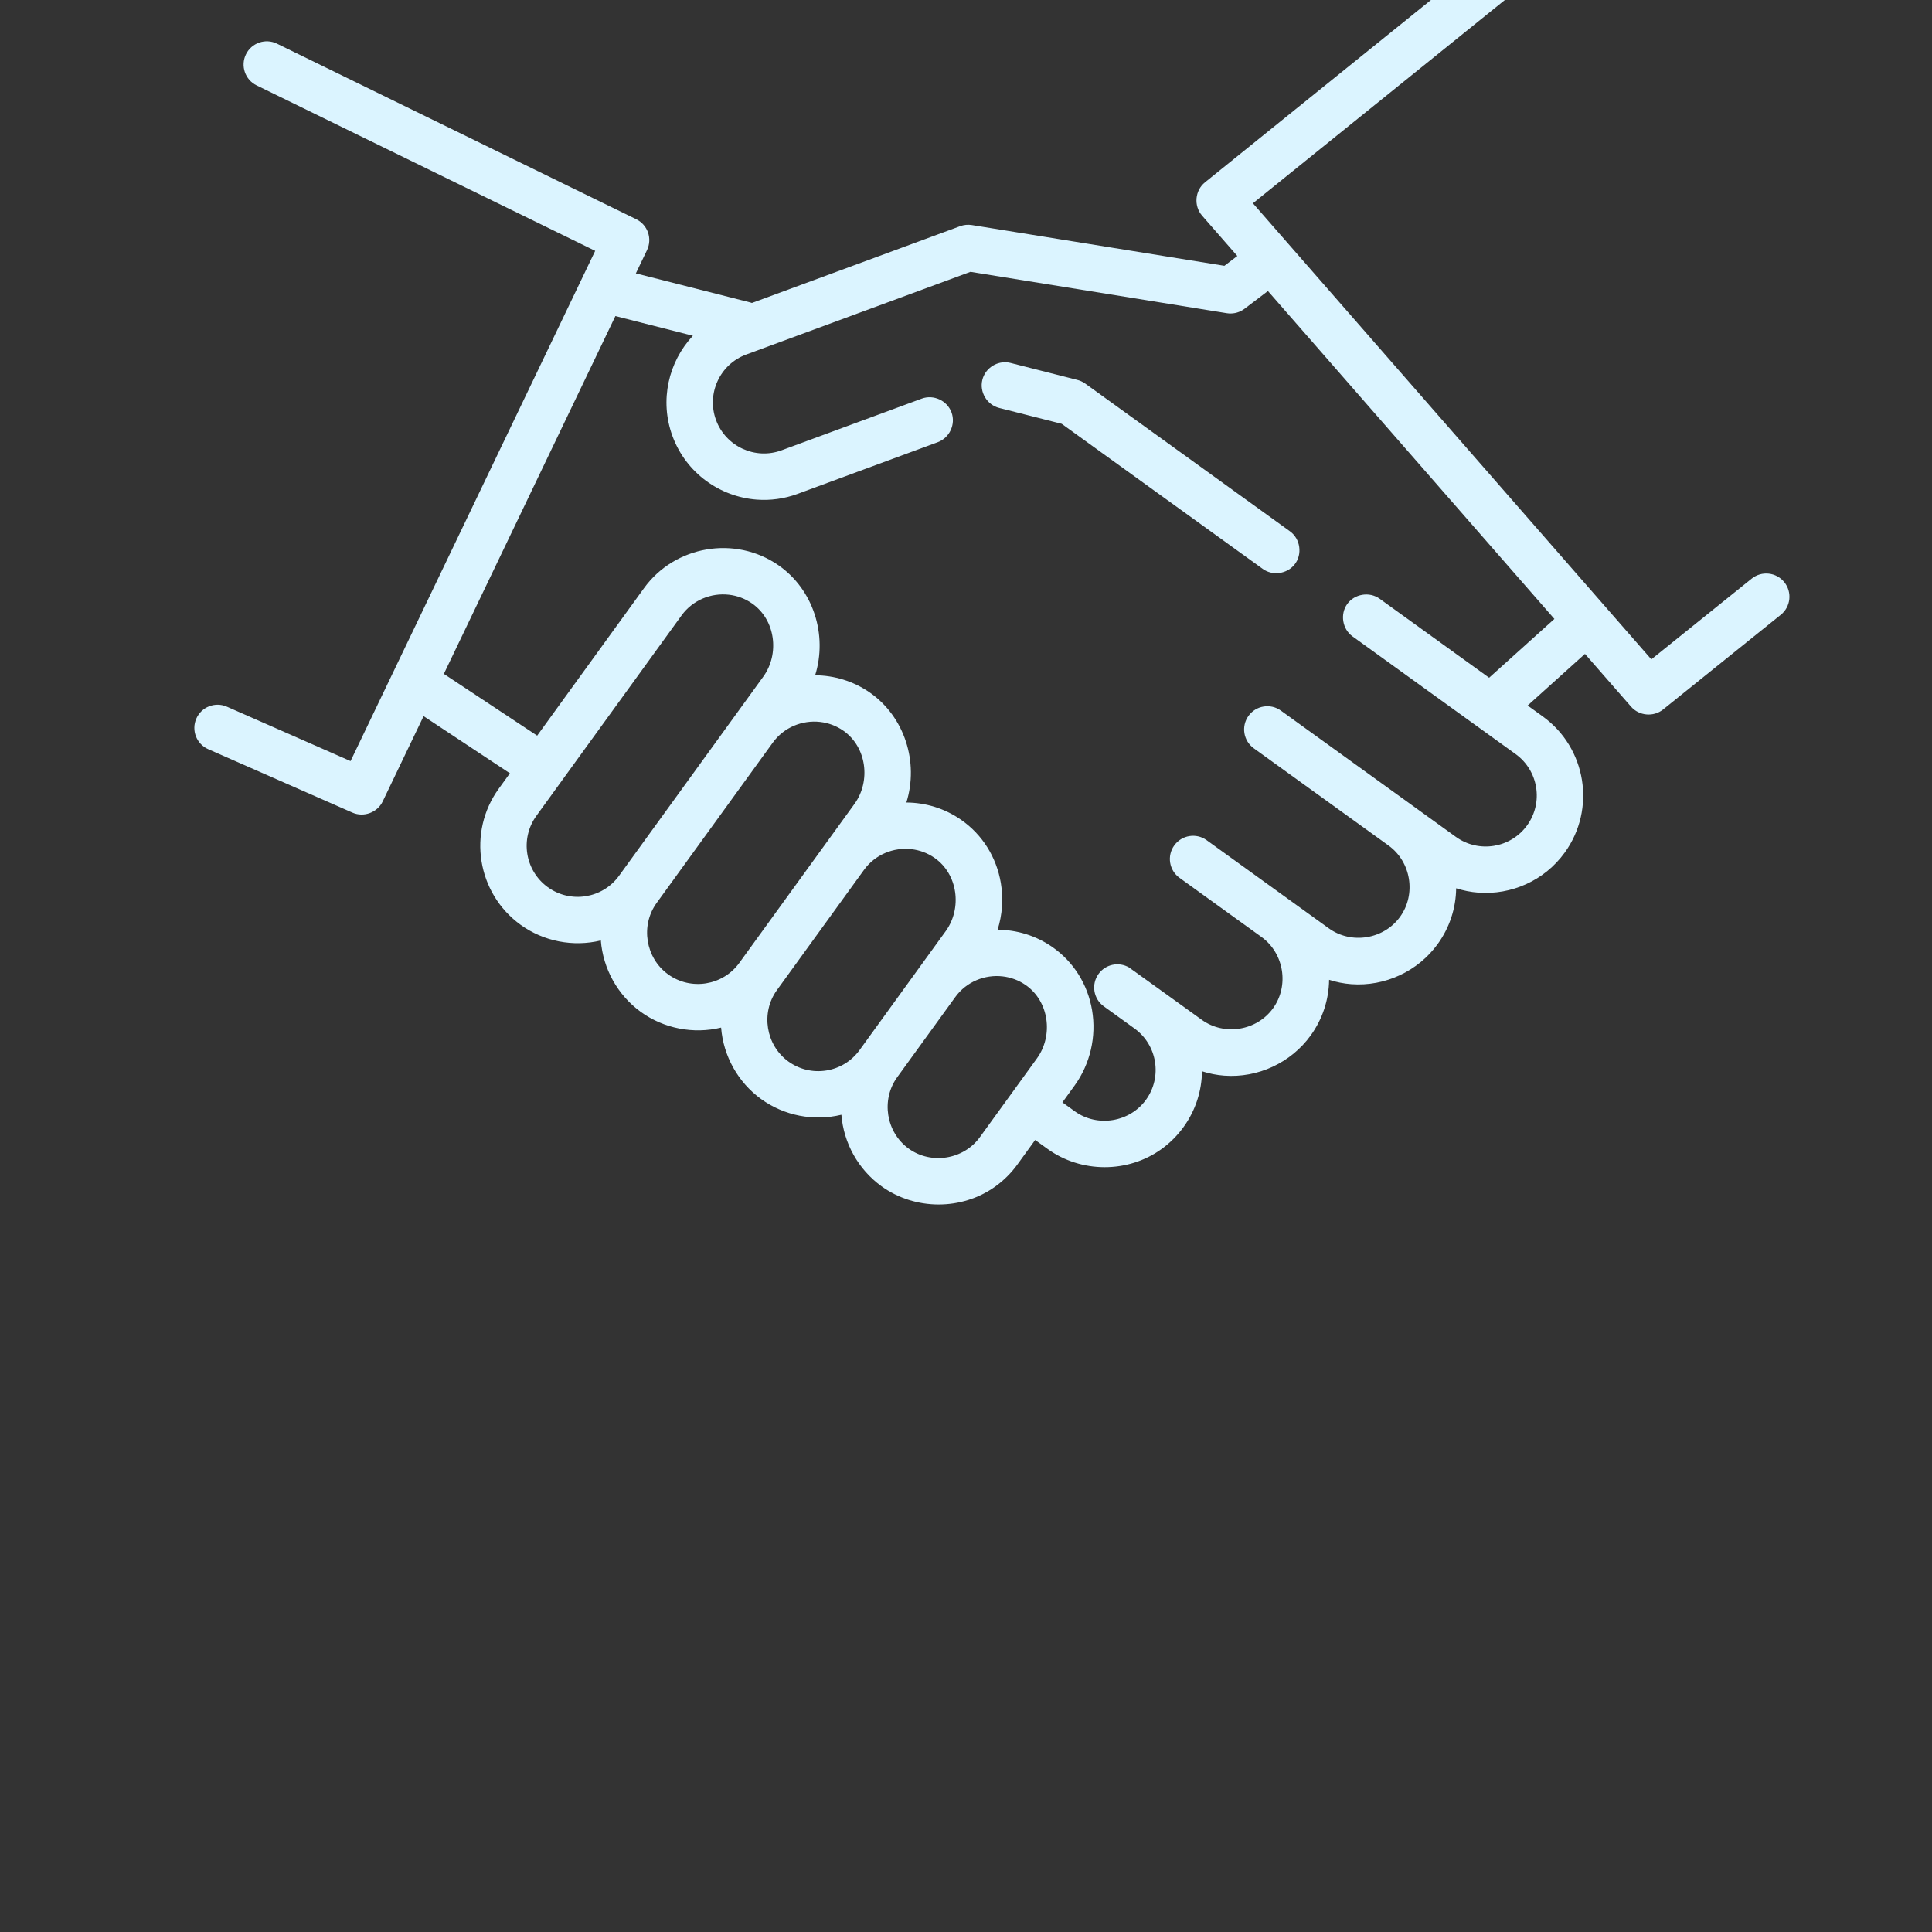 <?xml version="1.0" encoding="UTF-8" standalone="no"?>
<!-- Generator: Adobe Illustrator 19.0.0, SVG Export Plug-In . SVG Version: 6.00 Build 0)  -->

<svg
   xmlns:dc="http://purl.org/dc/elements/1.1/"
   xmlns:cc="http://creativecommons.org/ns#"
   xmlns:rdf="http://www.w3.org/1999/02/22-rdf-syntax-ns#"
   xmlns:svg="http://www.w3.org/2000/svg"
   xmlns="http://www.w3.org/2000/svg"
   xmlns:sodipodi="http://sodipodi.sourceforge.net/DTD/sodipodi-0.dtd"
   xmlns:inkscape="http://www.inkscape.org/namespaces/inkscape"
   version="1.1"
   id="Capa_1"
   x="0px"
   y="0px"
   viewBox="0 0 511.936 511.936"
   style="enable-background:new 0 0 511.936 511.936;"
   xml:space="preserve"
   sodipodi:docname="partner.svg"
   inkscape:version="0.92.4 5da689c313, 2019-01-14"><rect x="0" y="0" width="511.936" height="511.936" fill="#333333" stroke="none"/><defs
   id="defs43" /><sodipodi:namedview
   pagecolor="#ffffff"
   bordercolor="#666666"
   borderopacity="1"
   objecttolerance="10"
   gridtolerance="10"
   guidetolerance="10"
   inkscape:pageopacity="0"
   inkscape:pageshadow="2"
   inkscape:window-width="1366"
   inkscape:window-height="628"
   id="namedview41"
   showgrid="false"
   inkscape:zoom="0.46099512"
   inkscape:cx="-184.38373"
   inkscape:cy="255.968"
   inkscape:window-x="0"
   inkscape:window-y="40"
   inkscape:window-maximized="0"
   inkscape:current-layer="g873" />
<g
   id="g8"
   style="fill:#000000;fill-opacity:1">
	<g
   id="g6"
   style="fill:#000000;fill-opacity:1">
		
		<g
   id="g873"
   transform="translate(-6.508,-86.769)"><path
     style="fill:#dbf4ff;fill-opacity:1;stroke-width:0.82"
     d="m 492.682,2.748 c -1.565,-0.167 -3.195,0.262 -4.516,1.328 L 325.803,135.079 c -2.678,2.16 -3.033,6.241 -0.769,8.832 l 9.337,10.687 -3.427,2.602 -66.919,-10.796 c -1.033,-0.165 -2.126,-0.067 -3.107,0.301 l -55.166,20.342 c -0.152,-0.052 -0.304,-0.101 -0.463,-0.142 l -30.293,-7.695 2.952,-6.16 c 1.46,-3.046 0.19,-6.701 -2.845,-8.184 L 79.901,98.34 c -3.053,-1.493 -6.733,-0.225 -8.224,2.826 -1.492,3.051 -0.227,6.733 2.824,8.224 L 164.221,153.237 99.399,288.443 66.633,274.027 c -3.11,-1.367 -6.737,0.044 -8.105,3.153 -1.368,3.109 0.045,6.738 3.153,8.105 l 38.215,16.812 c 3,1.32 6.606,-0.019 8.021,-2.971 l 10.833,-22.596 22.869,15.142 -2.948,4.072 c -8.354,11.532 -5.768,27.711 5.765,36.065 6.099,4.418 13.964,5.941 21.277,4.159 0.593,7.528 4.474,14.495 10.593,18.928 6.099,4.418 13.963,5.941 21.277,4.159 0.594,7.528 4.472,14.494 10.592,18.927 6.117,4.431 13.942,5.948 21.28,4.168 0.596,7.525 4.474,14.488 10.592,18.919 8.893,6.441 21.29,6.496 30.212,0.079 2.249,-1.618 4.228,-3.6 5.853,-5.844 l 4.687,-6.468 3.286,2.371 c 8.906,6.426 21.303,6.458 30.213,0.025 2.246,-1.622 4.222,-3.609 5.843,-5.856 3.222,-4.465 4.8,-9.621 4.865,-14.749 1.913,0.613 3.887,1.013 5.898,1.162 8.906,0.661 17.678,-3.409 22.903,-10.649 3.147,-4.361 4.817,-9.477 4.881,-14.746 1.908,0.61 3.878,1.009 5.883,1.157 8.906,0.661 17.679,-3.411 22.903,-10.65 3.15,-4.364 4.818,-9.483 4.88,-14.756 1.929,0.614 3.904,1.006 5.889,1.153 8.661,0.643 17.453,-3.09 22.897,-10.634 8.333,-11.548 5.717,-27.722 -5.832,-36.054 l -4.01,-2.894 15.186,-13.68 12.217,13.985 c 2.143,2.452 5.949,2.785 8.486,0.745 l 31.186,-25.091 c 2.646,-2.129 3.064,-5.998 0.935,-8.645 -2.13,-2.647 -6,-3.066 -8.646,-0.937 L 444.075,261.483 338.502,140.634 495.889,13.648 c 2.643,-2.133 3.056,-6.005 0.924,-8.647 -1.066,-1.321 -2.567,-2.085 -4.131,-2.253 z m -150.202,161.134 75.908,86.889 -17.295,15.581 -29.012,-20.933 c -2.691,-1.942 -6.642,-1.301 -8.583,1.389 -1.942,2.691 -1.303,6.643 1.388,8.584 l 43.224,31.189 c 6.048,4.365 7.419,12.836 3.054,18.885 -4.365,6.048 -12.838,7.419 -18.887,3.054 l -46.357,-33.451 c -2.754,-1.988 -6.598,-1.364 -8.585,1.389 -1.987,2.754 -1.364,6.598 1.389,8.585 l 35.719,25.773 c 5.976,4.312 7.373,12.902 3.054,18.887 -4.312,5.976 -12.901,7.372 -18.885,3.054 L 326.243,309.4 c -2.755,-1.988 -6.598,-1.366 -8.584,1.388 -1.987,2.754 -1.366,6.598 1.388,8.584 l 21.734,15.682 c 5.975,4.312 7.373,12.9 3.054,18.885 -4.312,5.975 -12.901,7.373 -18.885,3.054 0,0 -19.115,-13.779 -19.295,-13.883 -2.7,-1.56 -6.195,-0.851 -8.057,1.73 -1.987,2.754 -1.364,6.596 1.39,8.583 l 8.13,5.867 c 6.048,4.365 7.418,12.836 3.053,18.885 -4.312,5.976 -12.901,7.372 -18.885,3.054 l -3.268,-2.359 3.231,-4.459 c 4.129,-5.701 5.818,-12.974 4.634,-19.954 -1.168,-6.888 -4.912,-12.84 -10.544,-16.759 -4.394,-3.057 -9.455,-4.538 -14.486,-4.572 1.24,-3.968 1.561,-8.225 0.856,-12.379 -1.168,-6.888 -4.914,-12.84 -10.546,-16.759 -4.394,-3.058 -9.455,-4.538 -14.486,-4.572 3.335,-10.675 -0.452,-22.711 -9.688,-29.139 -4.394,-3.057 -9.455,-4.538 -14.486,-4.572 3.335,-10.675 -0.454,-22.709 -9.69,-29.137 -11.466,-7.979 -27.463,-5.263 -35.659,6.052 l -28.309,39.08 -24.726,-16.367 45.456,-94.812 20.532,5.215 c -6.463,6.911 -8.894,17.134 -5.404,26.601 3.612,9.794 12.569,16.095 22.358,16.82 3.565,0.265 7.242,-0.211 10.809,-1.526 l 37.125,-13.691 c 3.144,-1.159 4.801,-4.754 3.642,-7.898 -1.159,-3.144 -4.752,-4.802 -7.896,-3.642 l -37.125,13.691 c -6.997,2.582 -14.793,-1.012 -17.374,-8.011 -2.581,-6.999 1.014,-14.793 8.012,-17.373 l 59.408,-21.909 67.924,10.961 c 0.175,0.029 0.349,0.048 0.524,0.061 1.488,0.11 2.975,-0.324 4.173,-1.233 z m -69.41,18.882 c -2.838,-0.122 -5.532,1.784 -6.254,4.626 -0.825,3.248 1.198,6.649 4.446,7.474 l 16.569,4.208 53.289,38.452 c 2.602,1.878 6.4,1.341 8.405,-1.157 2.151,-2.681 1.575,-6.806 -1.21,-8.817 l -54.237,-39.135 c -0.661,-0.477 -1.435,-0.824 -2.229,-1.01 l -17.558,-4.46 c -0.406,-0.103 -0.814,-0.163 -1.22,-0.18 z m -73.414,61.593 c 2.143,0.245 4.251,1.004 6.128,2.309 6.214,4.324 7.348,13.367 2.976,19.403 l -38.218,52.759 c -4.376,6.04 -12.851,7.395 -18.892,3.02 -6.041,-4.376 -7.396,-12.851 -3.02,-18.892 L 187.108,249.839 c 2.952,-4.076 7.833,-6.022 12.548,-5.482 z m 24.174,33.711 c 2.143,0.245 4.251,1.002 6.128,2.308 6.214,4.324 7.347,13.369 2.974,19.404 l -30.522,42.135 c -4.375,6.04 -12.85,7.396 -18.891,3.02 -5.968,-4.323 -7.351,-12.915 -3.02,-18.892 l 30.783,-42.495 c 2.952,-4.075 7.833,-6.02 12.548,-5.481 z m 24.178,33.709 c 2.143,0.245 4.251,1.004 6.128,2.309 6.214,4.324 7.346,13.367 2.974,19.403 l -22.826,31.513 c -2.121,2.926 -5.255,4.852 -8.823,5.423 -3.569,0.571 -7.145,-0.283 -10.071,-2.403 -5.967,-4.323 -7.349,-12.916 -3.019,-18.892 l 23.087,-31.871 c 2.952,-4.076 7.835,-6.021 12.549,-5.482 z m 24.174,33.711 c 2.143,0.245 4.25,1.003 6.126,2.309 6.214,4.324 7.348,13.369 2.976,19.404 l -15.131,20.887 c -4.323,5.968 -12.914,7.348 -18.892,3.019 -5.967,-4.322 -7.348,-12.914 -3.019,-18.891 l 15.391,-21.247 c 2.952,-4.075 7.835,-6.021 12.549,-5.482 z"
     id="path2"
     inkscape:connector-curvature="0" /></g>
	</g>
</g>
<g
   id="g10">
</g>
<g
   id="g12">
</g>
<g
   id="g14">
</g>
<g
   id="g16">
</g>
<g
   id="g18">
</g>
<g
   id="g20">
</g>
<g
   id="g22">
</g>
<g
   id="g24">
</g>
<g
   id="g26">
</g>
<g
   id="g28">
</g>
<g
   id="g30">
</g>
<g
   id="g32">
</g>
<g
   id="g34">
</g>
<g
   id="g36">
</g>
<g
   id="g38">
</g>
</svg>